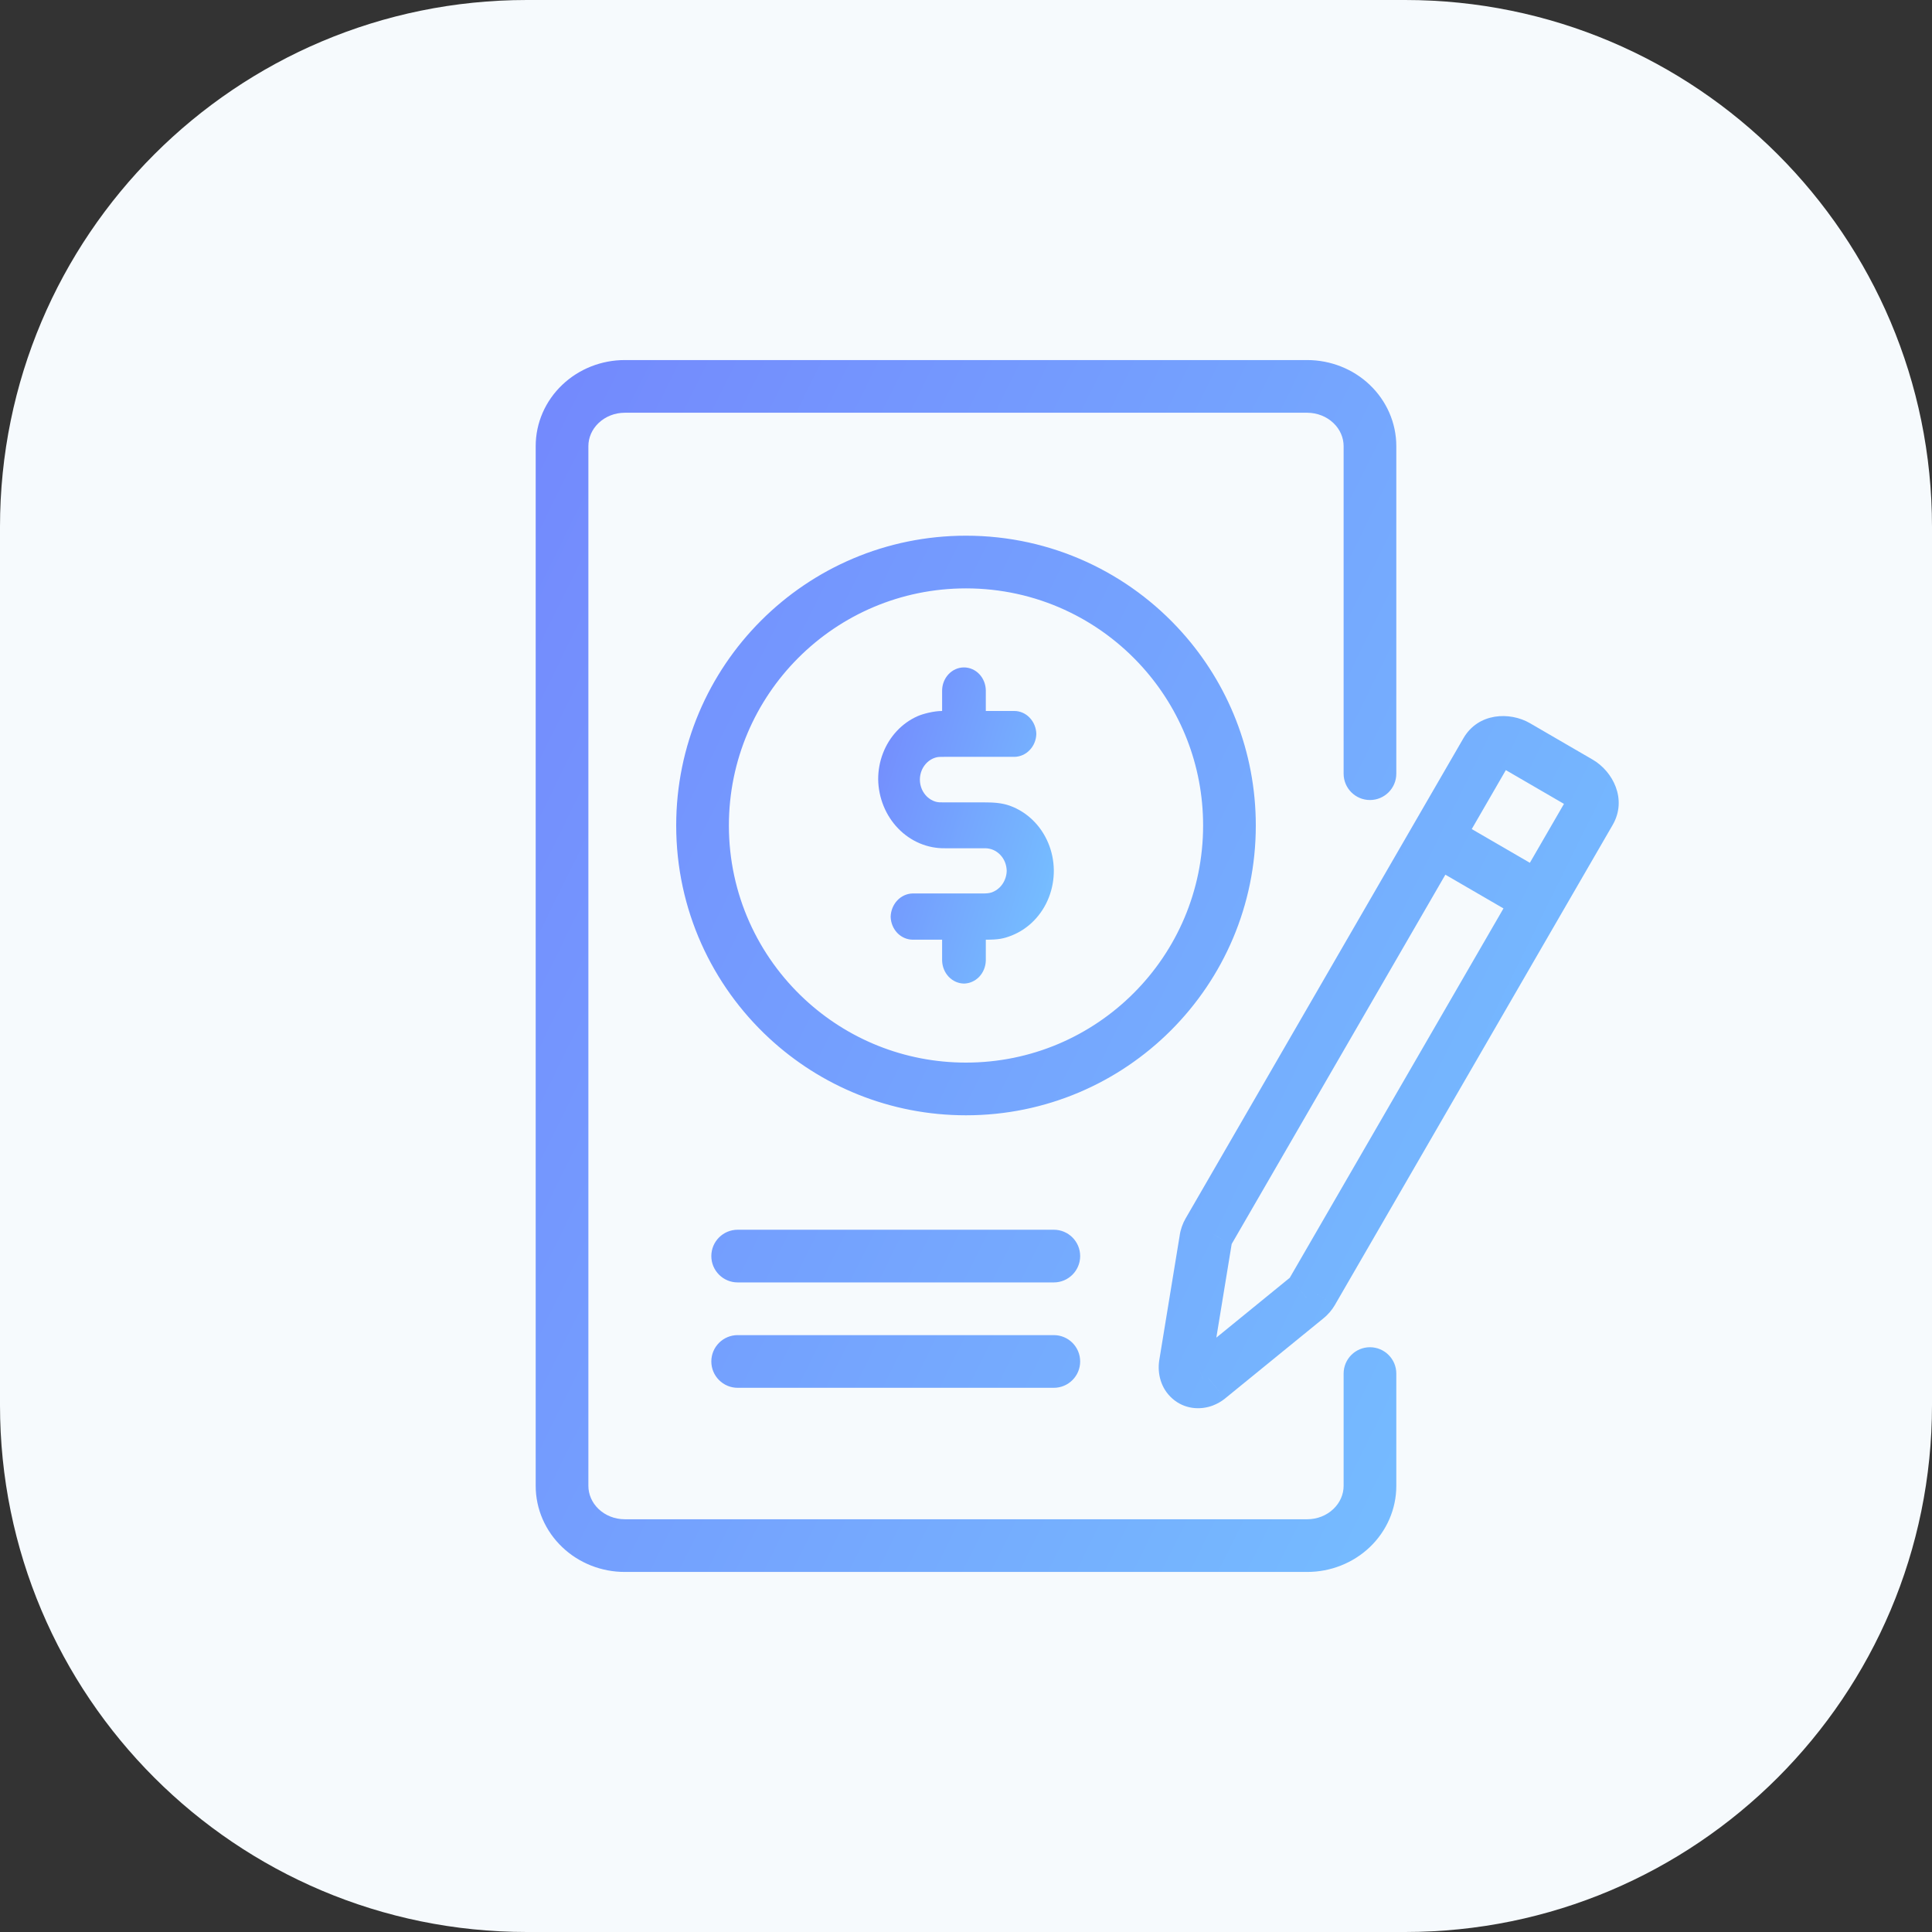 <svg width="55" height="55" viewBox="0 0 55 55" fill="none" xmlns="http://www.w3.org/2000/svg">
<rect x="0" y="0" width="55" height="55" fill="#333333" stroke="none"/>
<g clip-path="url(#clip0_23_439)">
<path d="M0 15C0 6.716 6.716 0 15 0H40C48.284 0 55 6.716 55 15V40C55 48.284 48.284 55 40 55H15C6.716 55 0 48.284 0 40V15Z" fill="#F6FAFD"/>
<path d="M27.442 28C27.279 27.998 27.124 27.928 27.008 27.807C26.892 27.685 26.825 27.52 26.82 27.347V26.751H25.977C25.814 26.748 25.659 26.679 25.543 26.558C25.427 26.436 25.36 26.271 25.355 26.098C25.36 25.924 25.427 25.758 25.542 25.635C25.658 25.511 25.813 25.44 25.977 25.435H27.984C28.064 25.435 28.153 25.432 28.234 25.404C28.314 25.375 28.388 25.329 28.452 25.269C28.515 25.209 28.566 25.135 28.601 25.053C28.637 24.971 28.657 24.882 28.659 24.792C28.657 24.706 28.64 24.621 28.609 24.543C28.577 24.464 28.531 24.393 28.473 24.333C28.415 24.273 28.347 24.226 28.272 24.194C28.197 24.163 28.117 24.147 28.037 24.148H26.9C26.405 24.156 25.927 23.954 25.571 23.587C25.215 23.22 25.009 22.717 25 22.189C24.999 21.934 25.045 21.68 25.136 21.444C25.227 21.207 25.361 20.992 25.53 20.811C25.699 20.63 25.9 20.486 26.122 20.388C26.273 20.321 26.585 20.24 26.82 20.24V19.663C26.82 19.487 26.886 19.318 27.003 19.194C27.119 19.07 27.277 19 27.442 19C27.607 19 27.765 19.07 27.882 19.194C27.998 19.318 28.064 19.487 28.064 19.663V20.24H28.881C29.043 20.242 29.199 20.311 29.314 20.433C29.43 20.555 29.498 20.72 29.502 20.893C29.498 21.066 29.43 21.231 29.314 21.352C29.199 21.474 29.043 21.543 28.881 21.546H26.874C26.776 21.546 26.7 21.543 26.618 21.571C26.535 21.598 26.459 21.644 26.394 21.705C26.329 21.767 26.277 21.842 26.241 21.926C26.206 22.01 26.187 22.102 26.187 22.194C26.187 22.286 26.206 22.378 26.241 22.462C26.277 22.546 26.329 22.621 26.394 22.683C26.459 22.744 26.535 22.79 26.618 22.817C26.7 22.845 26.776 22.842 26.874 22.842H28.01C28.272 22.842 28.514 22.853 28.753 22.939C28.991 23.026 29.21 23.163 29.397 23.344C29.584 23.524 29.733 23.744 29.837 23.988C29.941 24.233 29.996 24.498 30 24.766C30.003 25.035 29.955 25.301 29.858 25.549C29.761 25.797 29.618 26.02 29.436 26.206C29.255 26.393 29.039 26.537 28.803 26.631C28.567 26.724 28.424 26.751 28.064 26.751V27.347C28.059 27.52 27.992 27.685 27.876 27.807C27.76 27.928 27.605 27.998 27.442 28Z" fill="url(#paint0_linear_23_439)"/>
<path d="M37.216 11L37.218 10.25H37.216V11ZM38.25 22.025C38.25 22.439 38.586 22.775 39 22.775C39.414 22.775 39.75 22.439 39.75 22.025H38.25ZM39.75 39.103C39.75 38.689 39.414 38.353 39 38.353C38.586 38.353 38.25 38.689 38.25 39.103H39.75ZM34.404 35.057L35.053 35.433L35.053 35.432L34.404 35.057ZM34.325 35.283L35.065 35.404L35.066 35.396L35.067 35.388L34.325 35.283ZM33.741 38.848L33.001 38.727L33 38.734L32.999 38.742L33.741 38.848ZM34.263 39.309L33.998 38.608L33.994 38.609L34.263 39.309ZM34.401 39.231L34.866 39.82L34.875 39.812L34.401 39.231ZM37.198 36.951L36.737 36.36L36.731 36.365L36.724 36.37L37.198 36.951ZM37.355 36.77L38.004 37.147L38.004 37.146L37.355 36.77ZM21 38.008C20.586 38.008 20.25 38.343 20.25 38.758C20.25 39.172 20.586 39.508 21 39.508V38.008ZM30 39.508C30.414 39.508 30.75 39.172 30.75 38.758C30.75 38.343 30.414 38.008 30 38.008V39.508ZM21 35.008C20.586 35.008 20.25 35.343 20.25 35.758C20.25 36.172 20.586 36.508 21 36.508V35.008ZM30 36.508C30.414 36.508 30.75 36.172 30.75 35.758C30.75 35.343 30.414 35.008 30 35.008V36.508ZM37.214 11.75C37.501 11.751 37.768 11.86 37.959 12.042L38.995 10.957C38.517 10.501 37.877 10.252 37.218 10.25L37.214 11.75ZM17.041 12.042C17.233 11.859 17.5 11.75 17.785 11.75V10.25C17.124 10.25 16.483 10.501 16.006 10.956L17.041 12.042ZM16.75 12.7C16.75 12.461 16.85 12.224 17.041 12.042L16.006 10.956C15.527 11.411 15.25 12.037 15.25 12.7H16.75ZM17.041 42.959C16.85 42.777 16.75 42.539 16.75 42.3H15.25C15.25 42.963 15.528 43.59 16.007 44.045L17.041 42.959ZM17.785 43.25C17.5 43.25 17.233 43.142 17.041 42.959L16.007 44.045C16.484 44.5 17.124 44.75 17.785 44.75V43.25ZM37.959 42.958C37.768 43.141 37.5 43.25 37.216 43.25V44.75C37.877 44.75 38.518 44.498 38.995 44.044L37.959 42.958ZM17.785 11.75L37.216 11.75V10.25L17.785 10.25V11.75ZM16.75 42.3V12.7H15.25V42.3H16.75ZM38.25 42.3C38.25 42.538 38.15 42.776 37.959 42.958L38.995 44.044C39.473 43.588 39.75 42.963 39.75 42.3H38.25ZM37.959 12.042C38.15 12.223 38.25 12.462 38.25 12.7H39.75C39.75 12.037 39.472 11.412 38.995 10.957L37.959 12.042ZM39.75 22.025V12.7H38.25V22.025H39.75ZM39.75 42.3V39.103H38.25V42.3H39.75ZM34.25 23.5C34.25 27.228 31.228 30.25 27.5 30.25V31.75C32.056 31.75 35.75 28.056 35.75 23.5H34.25ZM20.75 23.5C20.75 19.772 23.772 16.75 27.5 16.75V15.25C22.944 15.25 19.25 18.944 19.25 23.5H20.75ZM27.5 16.75C29.499 16.75 31.294 17.618 32.531 19L33.649 18C32.14 16.313 29.943 15.25 27.5 15.25V16.75ZM32.531 19C33.601 20.195 34.25 21.771 34.25 23.5H35.75C35.75 21.387 34.955 19.459 33.649 18L32.531 19ZM27.5 30.25C25.727 30.25 24.116 29.568 22.911 28.45L21.891 29.55C23.362 30.915 25.334 31.75 27.5 31.75V30.25ZM22.911 28.45C21.581 27.216 20.75 25.456 20.75 23.5H19.25C19.25 25.89 20.267 28.044 21.891 29.55L22.911 28.45ZM40.224 23.498L33.755 34.681L35.053 35.432L41.523 24.25L40.224 23.498ZM33.755 34.68C33.667 34.832 33.607 35.002 33.582 35.178L35.067 35.388C35.065 35.408 35.059 35.423 35.053 35.433L33.755 34.68ZM33.585 35.162L33.001 38.727L34.481 38.969L35.065 35.404L33.585 35.162ZM32.999 38.742C32.948 39.1 33.043 39.522 33.373 39.813L34.366 38.69C34.489 38.798 34.489 38.92 34.484 38.953L32.999 38.742ZM33.373 39.813C33.713 40.115 34.164 40.151 34.533 40.01L33.994 38.609C34.075 38.578 34.232 38.571 34.366 38.69L33.373 39.813ZM34.529 40.011C34.653 39.964 34.766 39.898 34.866 39.82L33.937 38.642C33.95 38.631 33.97 38.619 33.998 38.608L34.529 40.011ZM34.875 39.812L37.672 37.533L36.724 36.37L33.928 38.649L34.875 39.812ZM37.659 37.543C37.801 37.433 37.917 37.296 38.004 37.147L36.706 36.394C36.711 36.385 36.72 36.373 36.737 36.36L37.659 37.543ZM44.474 25.964L45.91 23.483L44.611 22.732L43.176 25.212L44.474 25.964ZM40.497 24.523L43.448 26.237L44.202 24.939L41.25 23.226L40.497 24.523ZM41.66 21.017L40.224 23.498L41.523 24.25L42.958 21.768L41.66 21.017ZM42.802 21.885L44.587 22.922L45.34 21.625L43.555 20.588L42.802 21.885ZM45.91 23.483C46.33 22.755 45.916 21.959 45.34 21.625L44.587 22.922C44.601 22.93 44.594 22.933 44.586 22.91C44.576 22.884 44.565 22.812 44.611 22.732L45.91 23.483ZM42.958 21.768C42.911 21.849 42.842 21.875 42.815 21.88C42.789 21.885 42.788 21.877 42.802 21.885L43.555 20.588C42.979 20.254 42.081 20.289 41.66 21.017L42.958 21.768ZM38.004 37.146L44.474 25.964L43.176 25.212L36.706 36.395L38.004 37.146ZM21 39.508H30V38.008H21V39.508ZM21 36.508H30V35.008H21V36.508ZM37.216 43.25H17.785V44.75H37.216V43.25Z" fill="url(#paint1_linear_23_439)"/>
</g>
<defs>
<linearGradient id="paint0_linear_23_439" x1="24.38" y1="17.85" x2="32.773" y2="20.428" gradientUnits="userSpaceOnUse">
<stop stop-color="#7381FD"/>
<stop offset="1" stop-color="#76C7FF"/>
</linearGradient>
<linearGradient id="paint1_linear_23_439" x1="11.426" y1="5.841" x2="56.947" y2="28.332" gradientUnits="userSpaceOnUse">
<stop stop-color="#7381FD"/>
<stop offset="1" stop-color="#76C7FF"/>
</linearGradient>
<clipPath id="clip0_23_439">
<rect width="55" height="55" fill="white"/>
</clipPath>
</defs>
</svg>
